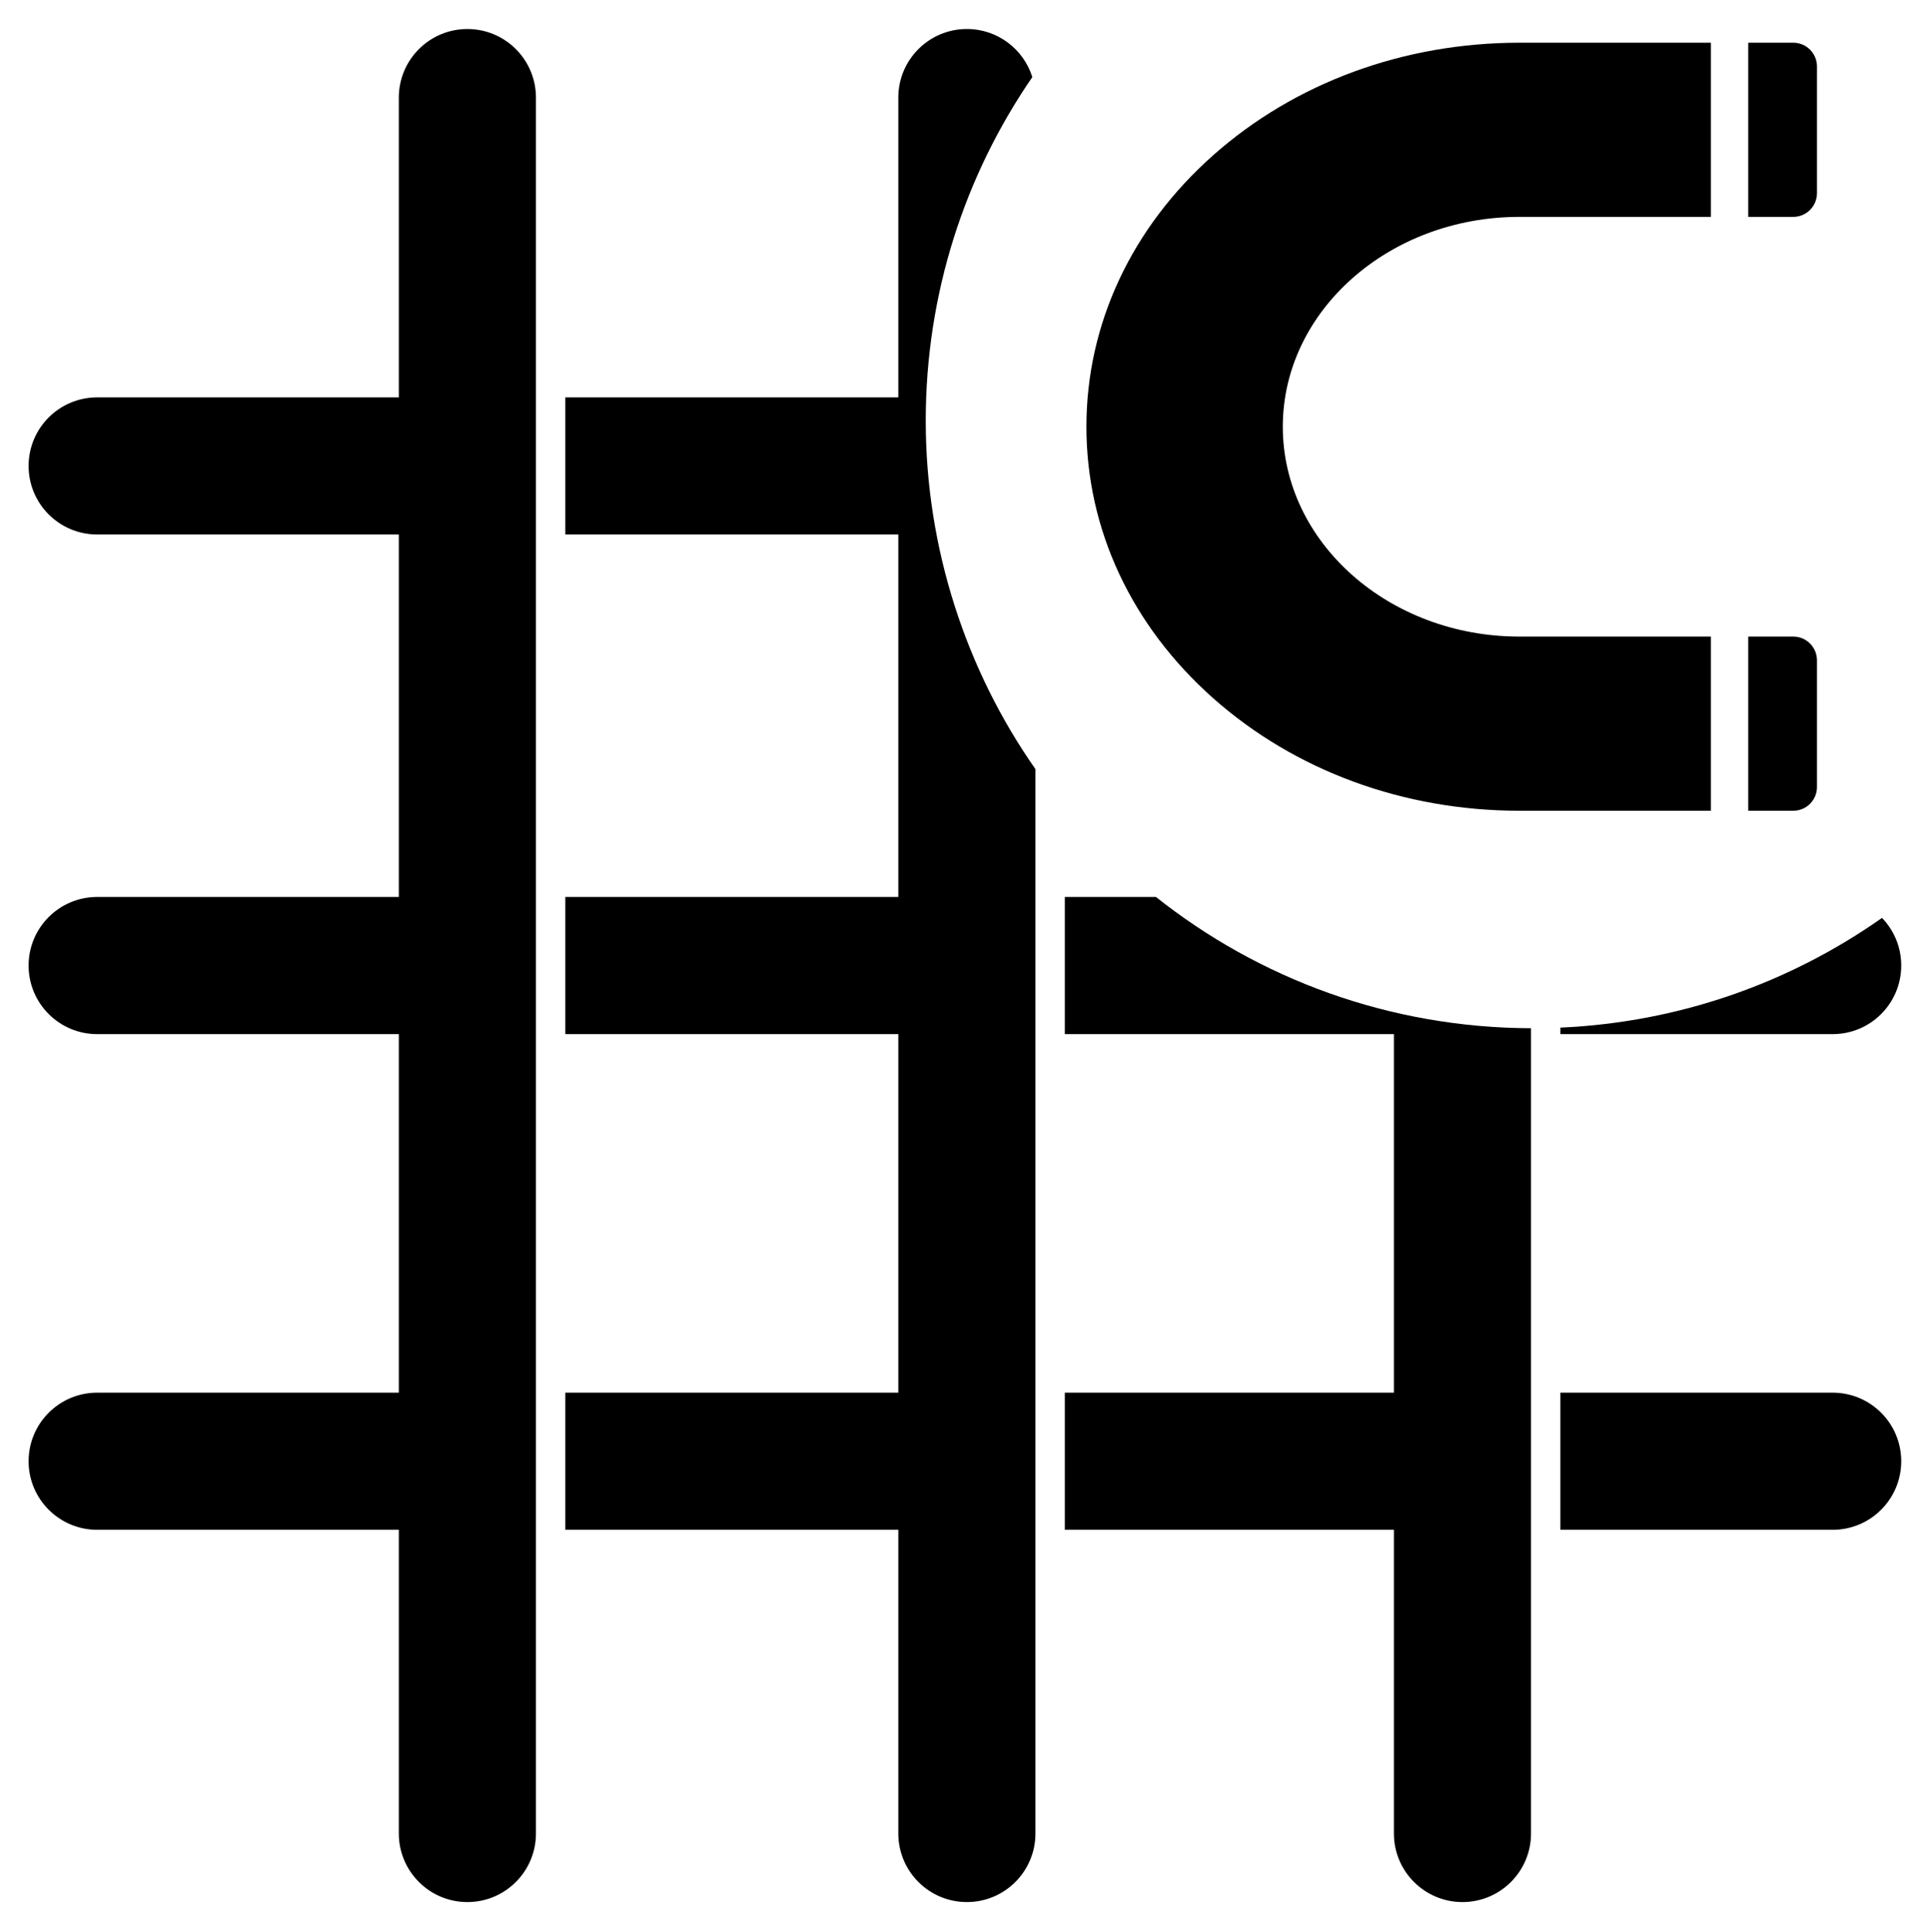 <?xml version="1.0" encoding="UTF-8" standalone="no"?><!DOCTYPE svg PUBLIC "-//W3C//DTD SVG 1.1//EN" "http://www.w3.org/Graphics/SVG/1.1/DTD/svg11.dtd"><svg width="100%" height="100%" viewBox="0 0 4167 4171" version="1.1" xmlns="http://www.w3.org/2000/svg" xmlns:xlink="http://www.w3.org/1999/xlink" xml:space="preserve" xmlns:serif="http://www.serif.com/" style="fill-rule:evenodd;clip-rule:evenodd;stroke-linejoin:round;stroke-miterlimit:2;"><rect id="snap_to_grid" x="0" y="0.845" width="4166.67" height="4166.67" style="fill:none;"/><clipPath id="_clip1"><rect x="0" y="0.845" width="4166.67" height="4166.67"/></clipPath><g clip-path="url(#_clip1)"><rect x="0" y="0.845" width="4166.67" height="4166.67" style="fill:none;"/><clipPath id="_clip2"><rect id="snapToGrid.svg" x="61.774" y="62.619" width="4043.12" height="4043.12"/></clipPath><g clip-path="url(#_clip2)"><g id="Layer_1-2"><path d="M2235.59,1660.2l-0,2297.51c-0,81.75 -66.272,148.022 -148.022,148.022c-81.751,-0 -148.023,-66.272 -148.023,-148.022l0,-655.527l-718.964,0l-0,-296.044l718.964,-0l0,-773.945l-718.964,0l-0,-296.044l718.964,0l0,-782.403l-718.964,0l-0,-296.044l718.964,0l0,-647.068c0,-81.751 66.272,-148.022 148.023,-148.022c66.356,-0 122.477,43.645 141.297,103.784c-145.146,210.995 -230.111,466.608 -230.111,742.057c0,275.448 87.587,538.885 236.836,751.741Z" style="fill-rule:nonzero;"/><path d="M4104.89,2084.18c-0,81.751 -66.272,148.022 -148.022,148.022l-587.86,0l0,-14.041c257.813,-11.418 496.255,-97.356 694.351,-236.793c25.714,26.602 41.531,62.889 41.531,102.812Z" style="fill-rule:nonzero;"/><path d="M1157.14,210.641l-0,3747.08c-0,81.75 -66.272,148.022 -148.023,148.022c-81.75,-0 -148.022,-66.272 -148.022,-148.022l0,-655.527l-651.297,0c-81.751,0 -148.022,-66.272 -148.022,-148.022c-0,-81.751 66.271,-148.022 148.022,-148.022l651.297,-0l0,-773.945l-651.297,0c-81.751,0 -148.022,-66.271 -148.022,-148.022c-0,-81.75 66.271,-148.022 148.022,-148.022l651.297,0l0,-782.403l-651.297,0c-81.751,0 -148.022,-66.271 -148.022,-148.022c-0,-81.75 66.271,-148.022 148.022,-148.022l651.297,0l0,-647.068c0,-81.751 66.272,-148.022 148.022,-148.022c81.751,-0 148.023,66.271 148.023,148.022Z" style="fill-rule:nonzero;"/><path d="M3305.57,2219.47l0,1738.25c0,81.75 -66.271,148.022 -148.022,148.022c-81.75,-0 -148.022,-66.272 -148.022,-148.022l0,-655.527l-710.506,0l-0,-296.044l710.506,-0l0,-773.945l-710.506,0l-0,-296.044l196.7,0c222.583,176.612 503.91,282.384 809.85,283.315Z" style="fill-rule:nonzero;"/><path d="M4104.89,3154.17c-0,81.75 -66.272,148.022 -148.022,148.022l-587.86,0l0,-296.044l587.86,-0c81.75,-0 148.022,66.271 148.022,148.022Z" style="fill-rule:nonzero;"/><path d="M3280.58,468.157l413.404,0l0,-375.934l-413.404,0c-249.735,0 -484.498,86.234 -661.109,242.756c-176.57,156.566 -273.841,364.727 -273.841,586.168c-0,221.441 97.271,429.56 273.841,586.168c176.611,156.523 411.374,242.756 661.109,242.756l413.404,0l0,-375.934l-413.404,0c-281.708,0 -510.93,-203.213 -510.93,-452.99c-0,-249.777 229.222,-452.99 510.93,-452.99Zm493.971,-375.934l-0,375.934l97.229,0c28.251,0 51.174,-22.922 51.174,-51.173l-0,-273.588c-0,-28.251 -22.923,-51.173 -51.174,-51.173l-97.229,0Zm-0,1281.91l-0,375.934l97.229,0c28.251,0 51.174,-22.922 51.174,-51.173l-0,-273.587c-0,-28.252 -22.923,-51.174 -51.174,-51.174l-97.229,0Z" style="fill-rule:nonzero;"/></g></g></g></svg>